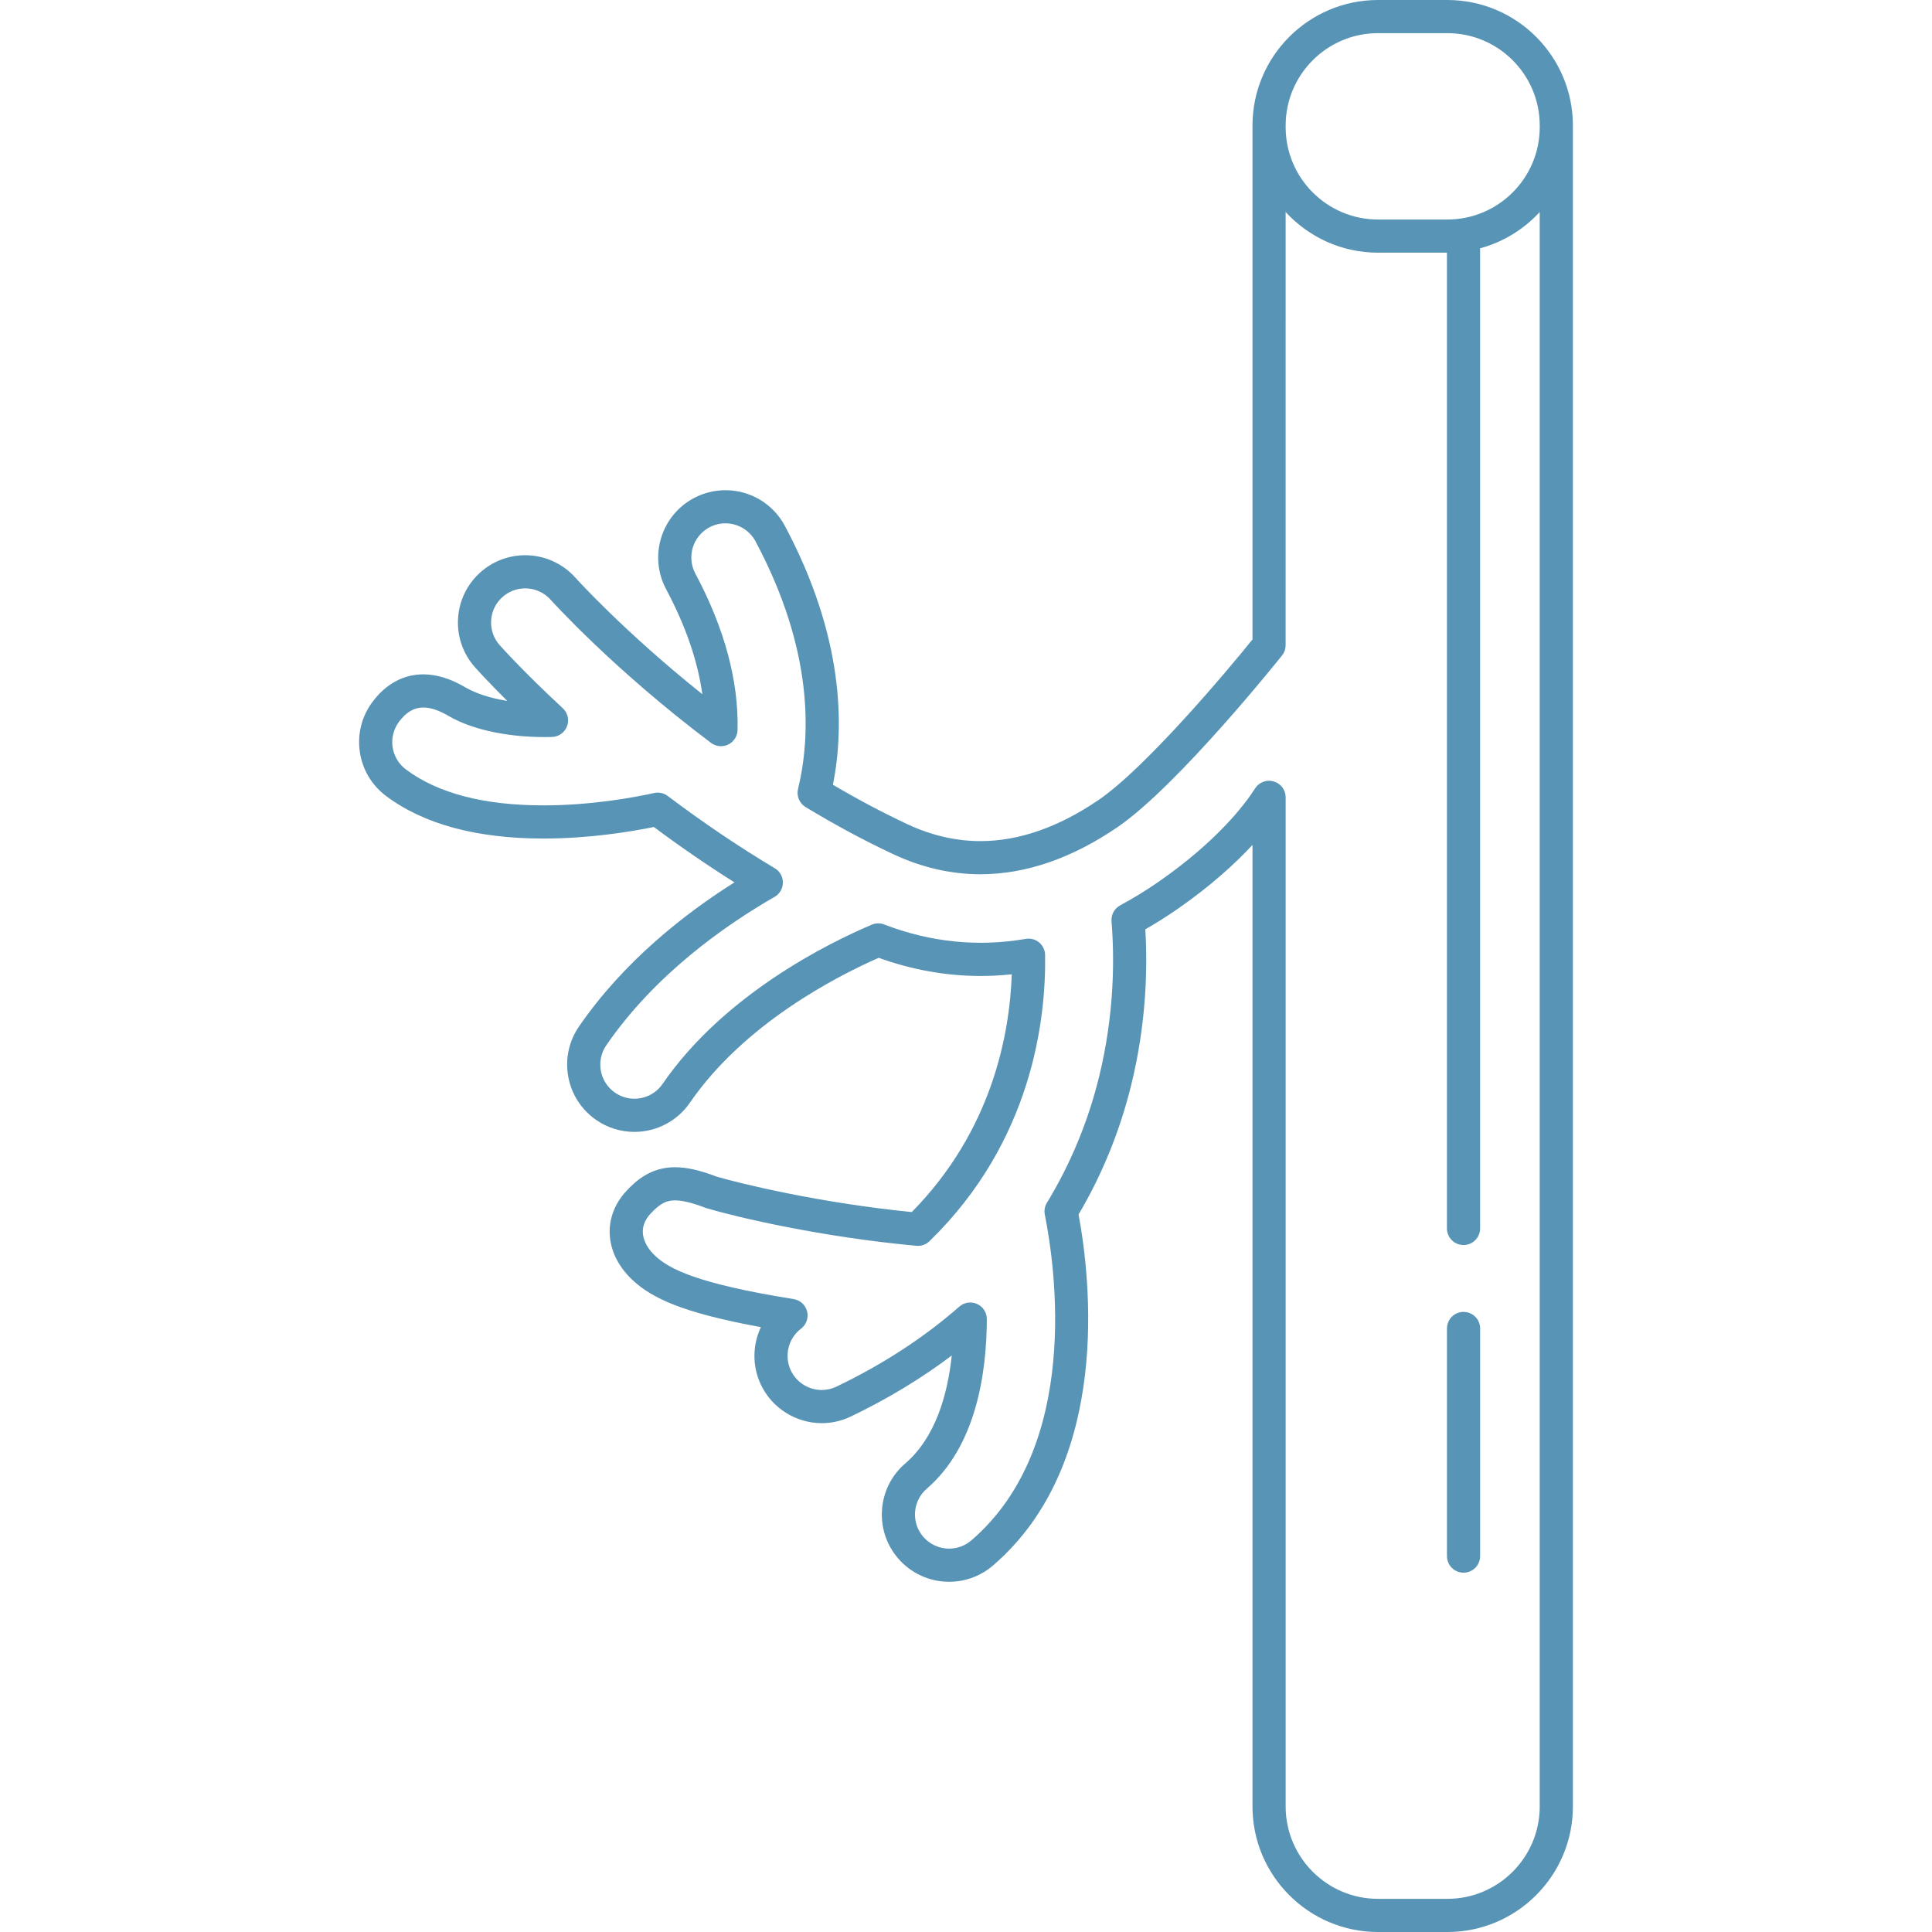 <?xml version="1.0" encoding="iso-8859-1"?>
<!-- Generator: Adobe Illustrator 18.0.0, SVG Export Plug-In . SVG Version: 6.00 Build 0)  -->
<!DOCTYPE svg PUBLIC "-//W3C//DTD SVG 1.1//EN" "http://www.w3.org/Graphics/SVG/1.1/DTD/svg11.dtd">
<svg version="1.1" id="Capa_1" xmlns="http://www.w3.org/2000/svg" xmlns:xlink="http://www.w3.org/1999/xlink" x="0px" y="0px" fill="#5894B5"
	 viewBox="0 0 495.28 495.28" style="enable-background:new 0 0 495.28 495.28;" xml:space="preserve">
<g>
	<path d="M371.043,0h-17.779c-17.744,0-32.179,14.435-32.179,32.179v131.743c-6.347,7.915-27.404,32.915-39.383,41.102
		c-10.29,7.032-20.505,10.598-30.363,10.598c-6.286,0-12.581-1.456-18.71-4.327c-6.283-2.942-12.696-6.338-19.1-10.114
		c2.987-15.076,2.788-38.036-12.329-66.381c-3.005-5.634-8.842-9.134-15.232-9.134c-2.811,0-5.613,0.702-8.107,2.031
		c-8.392,4.477-11.578,14.947-7.102,23.338c4.995,9.365,8.105,18.387,9.293,26.93c-19.997-15.958-32.392-29.706-32.524-29.854
		c-3.27-3.672-7.967-5.777-12.886-5.777c-4.232,0-8.305,1.551-11.468,4.368c-3.441,3.065-5.482,7.286-5.748,11.886
		c-0.267,4.6,1.275,9.028,4.338,12.467c0.437,0.491,3.312,3.695,8.291,8.643c-4.33-0.718-8.096-1.924-10.782-3.509
		c-3.729-2.2-7.35-3.316-10.762-3.316c-5.055,0-9.55,2.43-12.997,7.026c-2.765,3.686-3.929,8.229-3.277,12.79
		c0.651,4.561,3.041,8.596,6.727,11.36c9.658,7.243,23.24,10.916,40.371,10.916c11.617,0,22.116-1.704,28.283-2.962
		c6.816,5.076,13.738,9.831,20.66,14.197c-12.772,8.055-28.38,20.268-39.845,36.943c-2.611,3.797-3.586,8.383-2.748,12.914
		c0.839,4.531,3.393,8.463,7.189,11.074c2.89,1.986,6.264,3.036,9.758,3.036c0.001,0,0.003,0,0.003,0
		c5.689,0,11.007-2.796,14.226-7.478c13.878-20.186,37.414-32.318,48.398-37.148c8.566,3.09,17.35,4.655,26.137,4.655
		c2.64,0,5.309-0.144,7.98-0.428c-0.547,15.47-5.107,40.127-25.636,60.95c-23.527-2.33-43.789-7.26-49.984-9.073
		c-4.313-1.649-7.721-2.418-10.715-2.418c-6.067,0-9.875,3.282-12.514,6.141c-3.152,3.414-4.626,7.657-4.15,11.946
		c0.444,4.007,2.485,7.792,5.902,10.946c4.825,4.454,12.477,8.249,32.778,11.96c-2.15,4.579-2.263,10.029,0.034,14.82
		c2.853,5.952,8.962,9.797,15.564,9.797c2.591,0,5.097-0.571,7.447-1.698c9.415-4.513,18.089-9.758,25.892-15.652
		c-1.081,10.137-4.21,21.043-11.932,27.688c-3.493,3.005-5.607,7.191-5.951,11.786c-0.344,4.595,1.121,9.049,4.127,12.542
		c3.28,3.811,8.048,5.998,13.08,5.998c4.123,0,8.117-1.483,11.246-4.174c30.541-26.28,24.984-73.612,21.934-89.986
		c6.055-10.258,10.587-21.394,13.48-33.126c3.924-15.914,4.224-30.125,3.635-39.978c2.826-1.615,5.605-3.371,8.29-5.235
		c8.588-5.965,14.819-11.703,19.183-16.4v246.501c0,17.744,14.435,32.179,32.179,32.179h17.779
		c17.744,0,32.179-14.435,32.179-32.179V32.179C403.222,14.435,388.787,0,371.043,0z M329.585,32.179
		c0-13.057,10.622-23.679,23.679-23.679h17.779c13.057,0,23.679,10.622,23.679,23.679v0.416c0,13.057-10.622,23.679-23.679,23.679
		h-17.779c-13.057,0-23.679-10.622-23.679-23.679V32.179z M394.722,463.102c0,13.057-10.622,23.679-23.679,23.679h-17.779
		c-13.057,0-23.679-10.622-23.679-23.679v-258.7c0-1.857-1.206-3.498-2.977-4.055c-0.42-0.132-0.849-0.196-1.273-0.196
		c-1.364,0-2.678,0.659-3.488,1.821c-0.044,0.063-0.121,0.18-0.232,0.351c-2.313,3.602-9.337,13.12-24.563,23.696
		c-3.184,2.212-6.51,4.255-9.886,6.073c-1.487,0.8-2.358,2.406-2.221,4.089c0.755,9.223,0.81,23.648-3.222,39.997
		c-2.82,11.433-7.308,22.253-13.339,32.161c-0.555,0.911-0.747,1.998-0.537,3.044c2.695,13.468,9.303,59.293-18.829,83.5
		c-1.587,1.365-3.612,2.117-5.702,2.117c-2.554,0-4.974-1.109-6.638-3.043c-1.525-1.772-2.268-4.031-2.094-6.362
		c0.175-2.331,1.247-4.454,3.019-5.978c12.631-10.869,15.335-29.629,15.379-43.453c0.005-1.671-0.969-3.19-2.49-3.882
		c-1.52-0.692-3.306-0.428-4.563,0.674c-9.034,7.924-19.633,14.827-31.505,20.517c-1.194,0.573-2.463,0.863-3.772,0.863
		c-3.351,0-6.452-1.951-7.899-4.971c-1.79-3.734-0.699-8.256,2.596-10.751c1.357-1.028,1.97-2.767,1.557-4.418
		c-0.413-1.652-1.771-2.898-3.453-3.167c-25.017-3.996-31.939-7.812-35.412-11.017c-1.864-1.72-3.007-3.722-3.219-5.636
		c-0.206-1.857,0.449-3.622,1.947-5.244c2.63-2.85,4.29-3.407,6.269-3.407c1.926,0,4.485,0.625,7.823,1.912
		c0.106,0.041,0.214,0.078,0.324,0.11c7.944,2.348,29.399,7.381,53.742,9.621c1.241,0.116,2.462-0.319,3.352-1.185
		c26.371-25.636,29.891-56.973,29.642-73.371c-0.019-1.242-0.581-2.415-1.537-3.208c-0.956-0.793-2.209-1.126-3.437-0.916
		c-12.247,2.118-24.455,0.855-36.283-3.696c-1.028-0.396-2.171-0.376-3.186,0.054c-10.848,4.602-37.79,17.792-53.625,40.825
		c-1.633,2.375-4.333,3.794-7.223,3.794c-1.768,0.001-3.478-0.532-4.945-1.541c-1.926-1.324-3.221-3.319-3.647-5.617
		c-0.425-2.298,0.069-4.625,1.393-6.55c12.453-18.112,30.331-30.682,43.136-38.038c1.308-0.751,2.12-2.14,2.133-3.648
		c0.013-1.508-0.775-2.911-2.069-3.685c-9.178-5.488-18.416-11.724-27.455-18.536c-0.99-0.747-2.258-1.022-3.469-0.757
		c-5.394,1.184-16.252,3.17-28.378,3.17c-15.25,0-27.118-3.101-35.271-9.215c-1.87-1.402-3.082-3.449-3.412-5.763
		c-0.331-2.313,0.26-4.618,1.662-6.488c1.83-2.44,3.857-3.626,6.197-3.626c1.872,0,4.039,0.719,6.442,2.137
		c6.248,3.685,16.06,5.698,26.553,5.417c1.728-0.045,3.256-1.133,3.865-2.751c0.609-1.618,0.178-3.443-1.09-4.617
		c-10.038-9.29-15.921-15.879-16.168-16.157c-1.555-1.745-2.337-3.991-2.202-6.325c0.135-2.333,1.171-4.475,2.916-6.029
		c1.605-1.429,3.67-2.216,5.815-2.216c2.497,0,4.88,1.068,6.543,2.936c0.157,0.176,16.028,17.833,41.099,36.675
		c1.273,0.957,2.975,1.122,4.407,0.427c1.433-0.695,2.357-2.132,2.395-3.725c0.294-12.593-3.348-26.089-10.827-40.112
		c-2.271-4.257-0.654-9.567,3.602-11.838c1.285-0.685,2.667-1.032,4.107-1.032c3.245,0,6.208,1.776,7.732,4.634
		c14.927,27.989,14.162,49.958,10.891,63.458c-0.437,1.8,0.344,3.676,1.928,4.636c7.524,4.56,15.096,8.63,22.505,12.1
		c7.266,3.403,14.773,5.129,22.315,5.129c11.601,0,23.43-4.064,35.159-12.08c15.544-10.623,42.105-43.896,42.312-44.19
		c0.505-0.716,0.775-1.571,0.775-2.447V54.356c5.885,6.399,14.32,10.417,23.679,10.417h17.676v250.146c0,2.347,1.903,4.25,4.25,4.25
		s4.25-1.903,4.25-4.25v-251c0-0.088-0.021-0.17-0.026-0.257c5.962-1.608,11.244-4.887,15.308-9.306V463.102z"/>
	<path d="M375.19,336.314c-2.347,0-4.25,1.903-4.25,4.25v58.35c0,2.347,1.903,4.25,4.25,4.25s4.25-1.903,4.25-4.25v-58.35
		C379.44,338.217,377.537,336.314,375.19,336.314z"/>
</g>
<g>
</g>
<g>
</g>
<g>
</g>
<g>
</g>
<g>
</g>
<g>
</g>
<g>
</g>
<g>
</g>
<g>
</g>
<g>
</g>
<g>
</g>
<g>
</g>
<g>
</g>
<g>
</g>
<g>
</g>
</svg>
